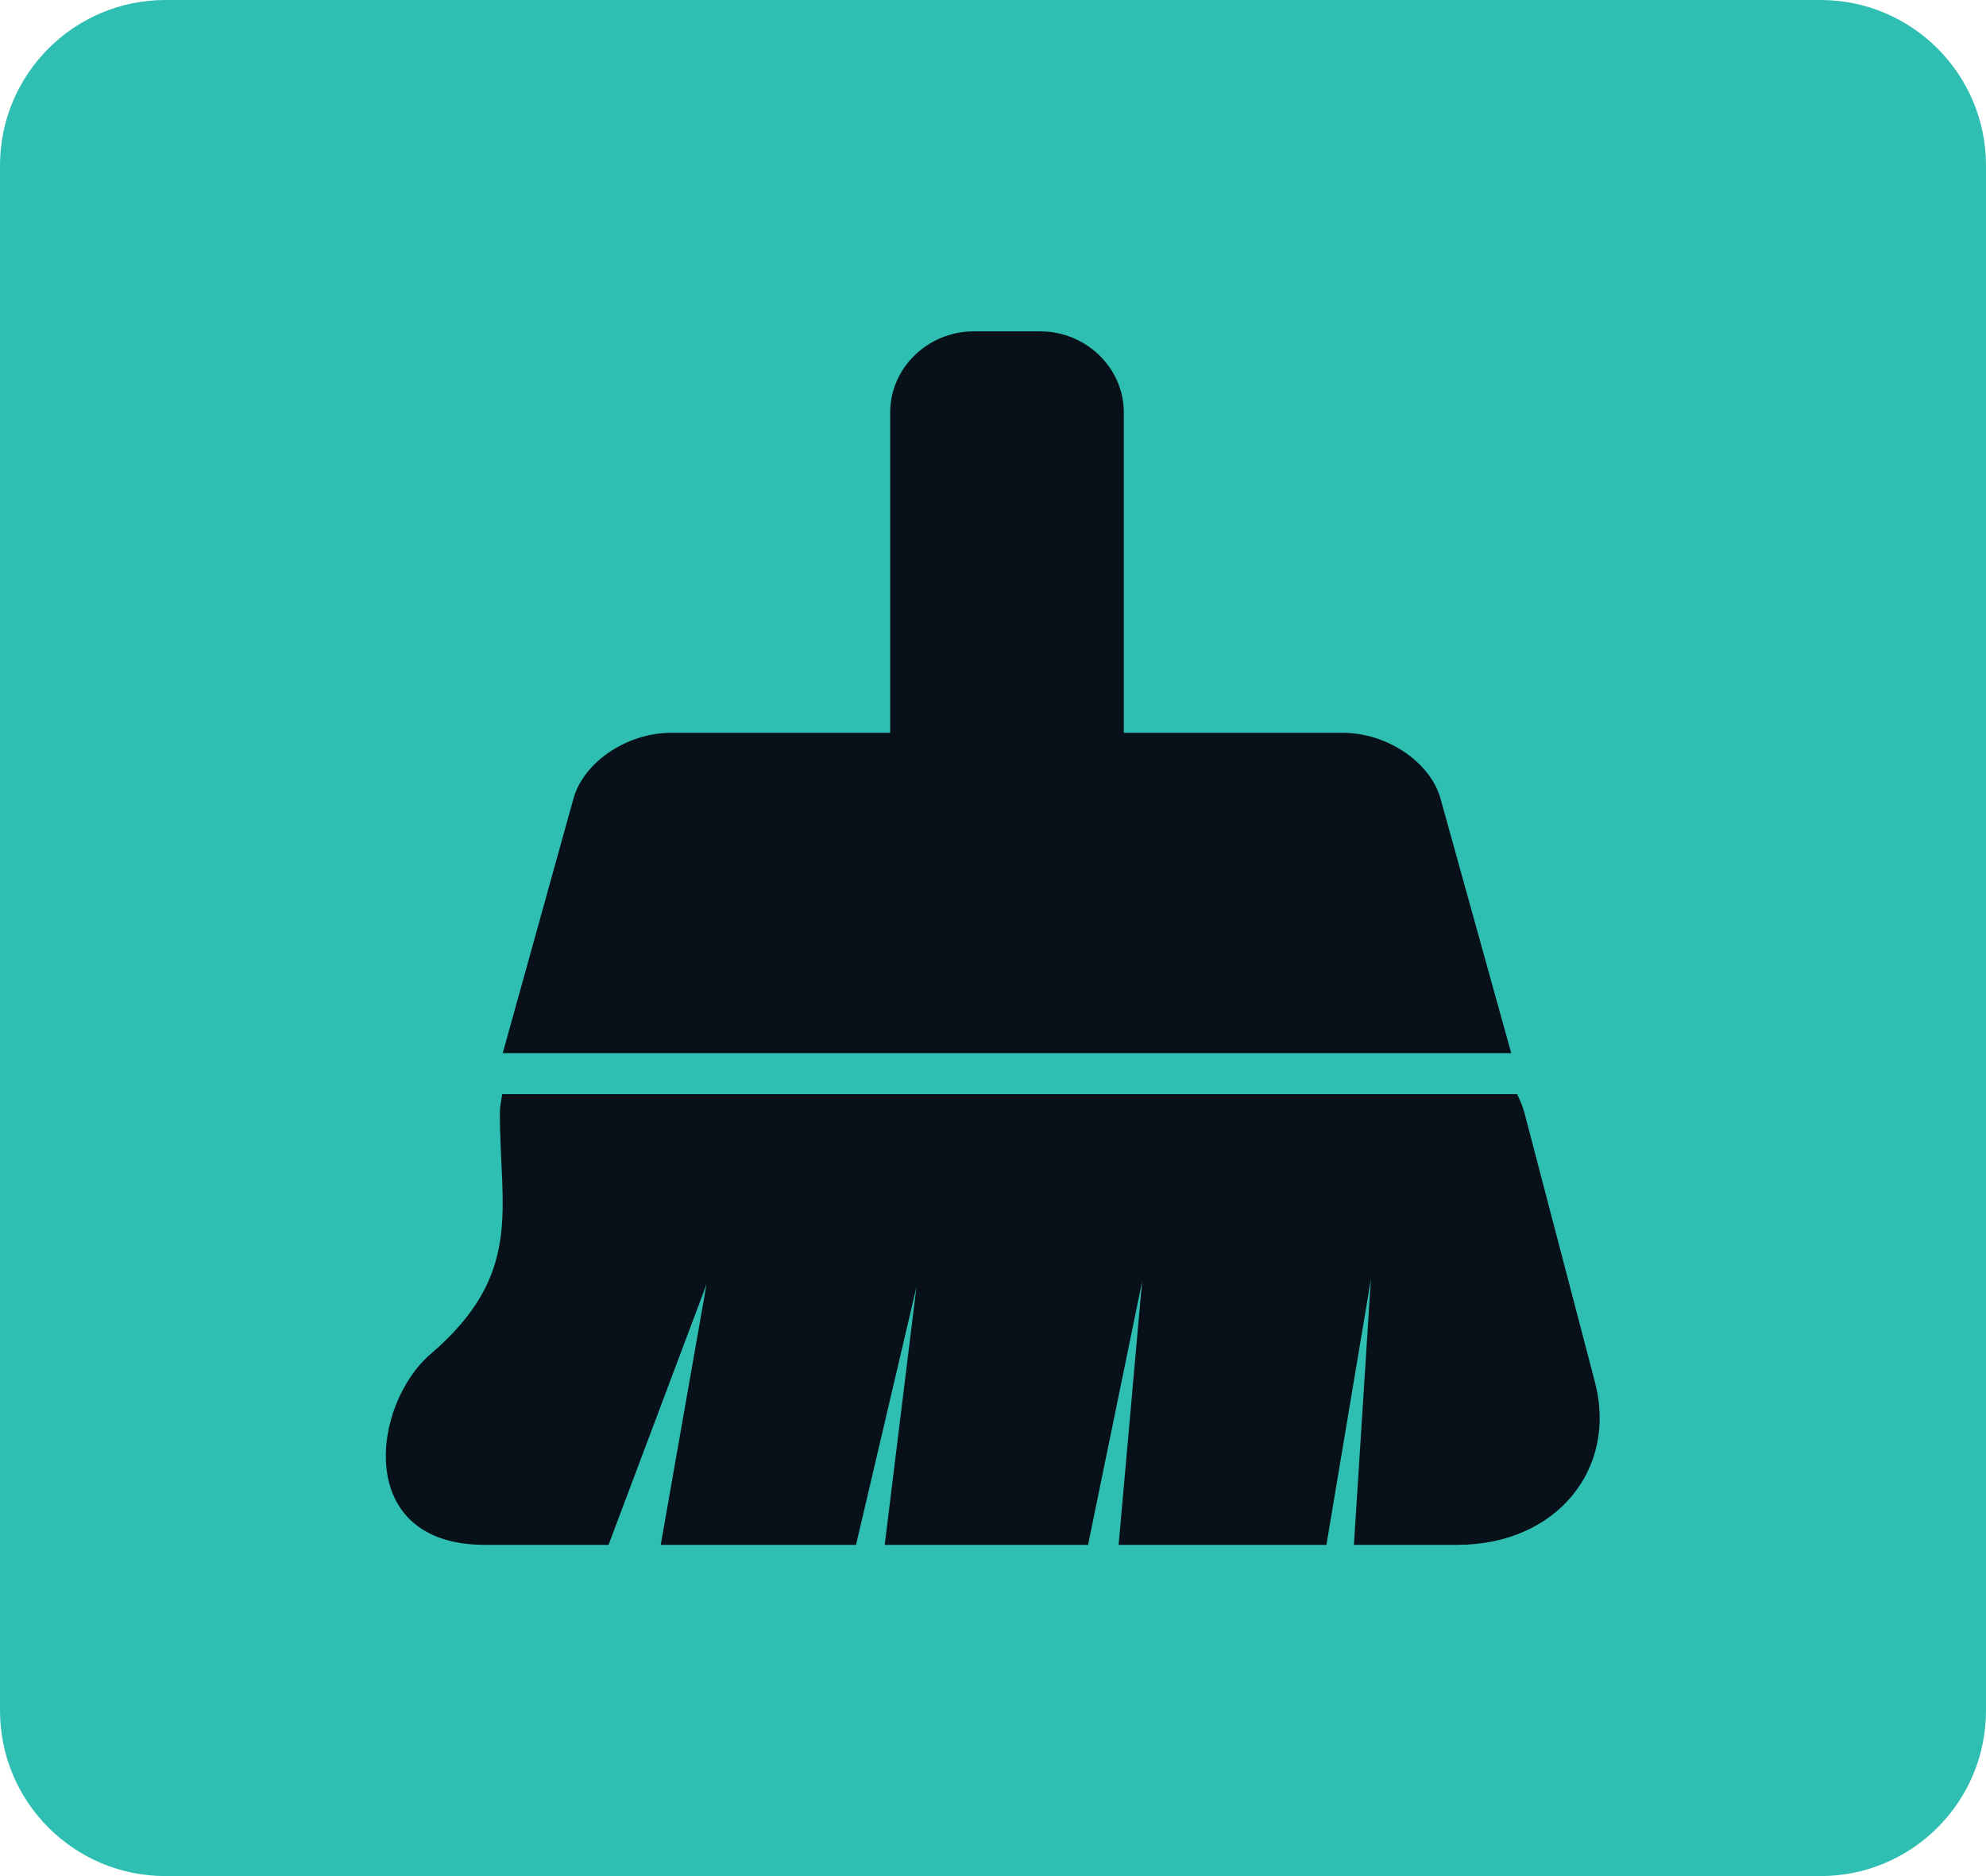 <svg 
 xmlns="http://www.w3.org/2000/svg"
 xmlns:xlink="http://www.w3.org/1999/xlink"
 width="36px" height="34px">
<path fill-rule="evenodd"  fill="rgb(47, 190, 178)"
 d="M3.000,0.000 C3.000,0.000 33.000,0.000 33.000,0.000 C34.657,0.000 36.000,1.343 36.000,3.000 C36.000,3.000 36.000,31.000 36.000,31.000 C36.000,32.657 34.657,34.000 33.000,34.000 C33.000,34.000 3.000,34.000 3.000,34.000 C1.343,34.000 -0.000,32.657 -0.000,31.000 C-0.000,31.000 -0.000,3.000 -0.000,3.000 C-0.000,1.343 1.343,0.000 3.000,0.000 Z"/>
<path fill-rule="evenodd"  fill="rgb(8, 17, 26)"
 d="M26.420,27.997 C26.420,27.997 24.542,27.997 24.542,27.997 C24.542,27.997 24.850,23.183 24.850,23.183 C24.850,23.183 24.044,27.997 24.044,27.997 C24.044,27.997 20.277,27.997 20.277,27.997 C20.277,27.997 20.702,23.229 20.702,23.229 C20.702,23.229 19.723,27.997 19.723,27.997 C19.723,27.997 16.037,27.997 16.037,27.997 C16.037,27.997 16.613,23.321 16.613,23.321 C16.613,23.321 15.517,27.997 15.517,27.997 C15.517,27.997 11.977,27.997 11.977,27.997 C11.977,27.997 12.807,23.275 12.807,23.275 C12.807,23.275 11.031,27.997 11.031,27.997 C11.031,27.997 8.786,27.997 8.786,27.997 C6.416,27.997 6.735,25.458 7.806,24.539 C9.500,23.086 9.061,21.914 9.061,20.170 C9.061,20.044 9.087,19.941 9.104,19.829 C9.104,19.829 27.501,19.829 27.501,19.829 C27.554,19.940 27.603,20.053 27.634,20.170 C27.634,20.170 28.912,25.050 28.912,25.050 C29.323,26.619 28.215,27.997 26.420,27.997 ZM10.394,14.476 C10.580,13.806 11.371,13.281 12.160,13.281 C12.160,13.281 16.136,13.281 16.136,13.281 C16.136,13.281 16.136,7.475 16.136,7.475 C16.136,6.667 16.819,6.005 17.653,6.005 C17.653,6.005 18.854,6.005 18.854,6.005 C19.689,6.005 20.371,6.667 20.371,7.475 C20.371,7.475 20.371,13.281 20.371,13.281 C20.371,13.281 24.347,13.281 24.347,13.281 C25.136,13.281 25.927,13.806 26.113,14.476 C26.113,14.476 27.394,19.086 27.394,19.086 C27.394,19.086 9.113,19.086 9.113,19.086 C9.113,19.086 10.394,14.476 10.394,14.476 Z"/>
</svg>